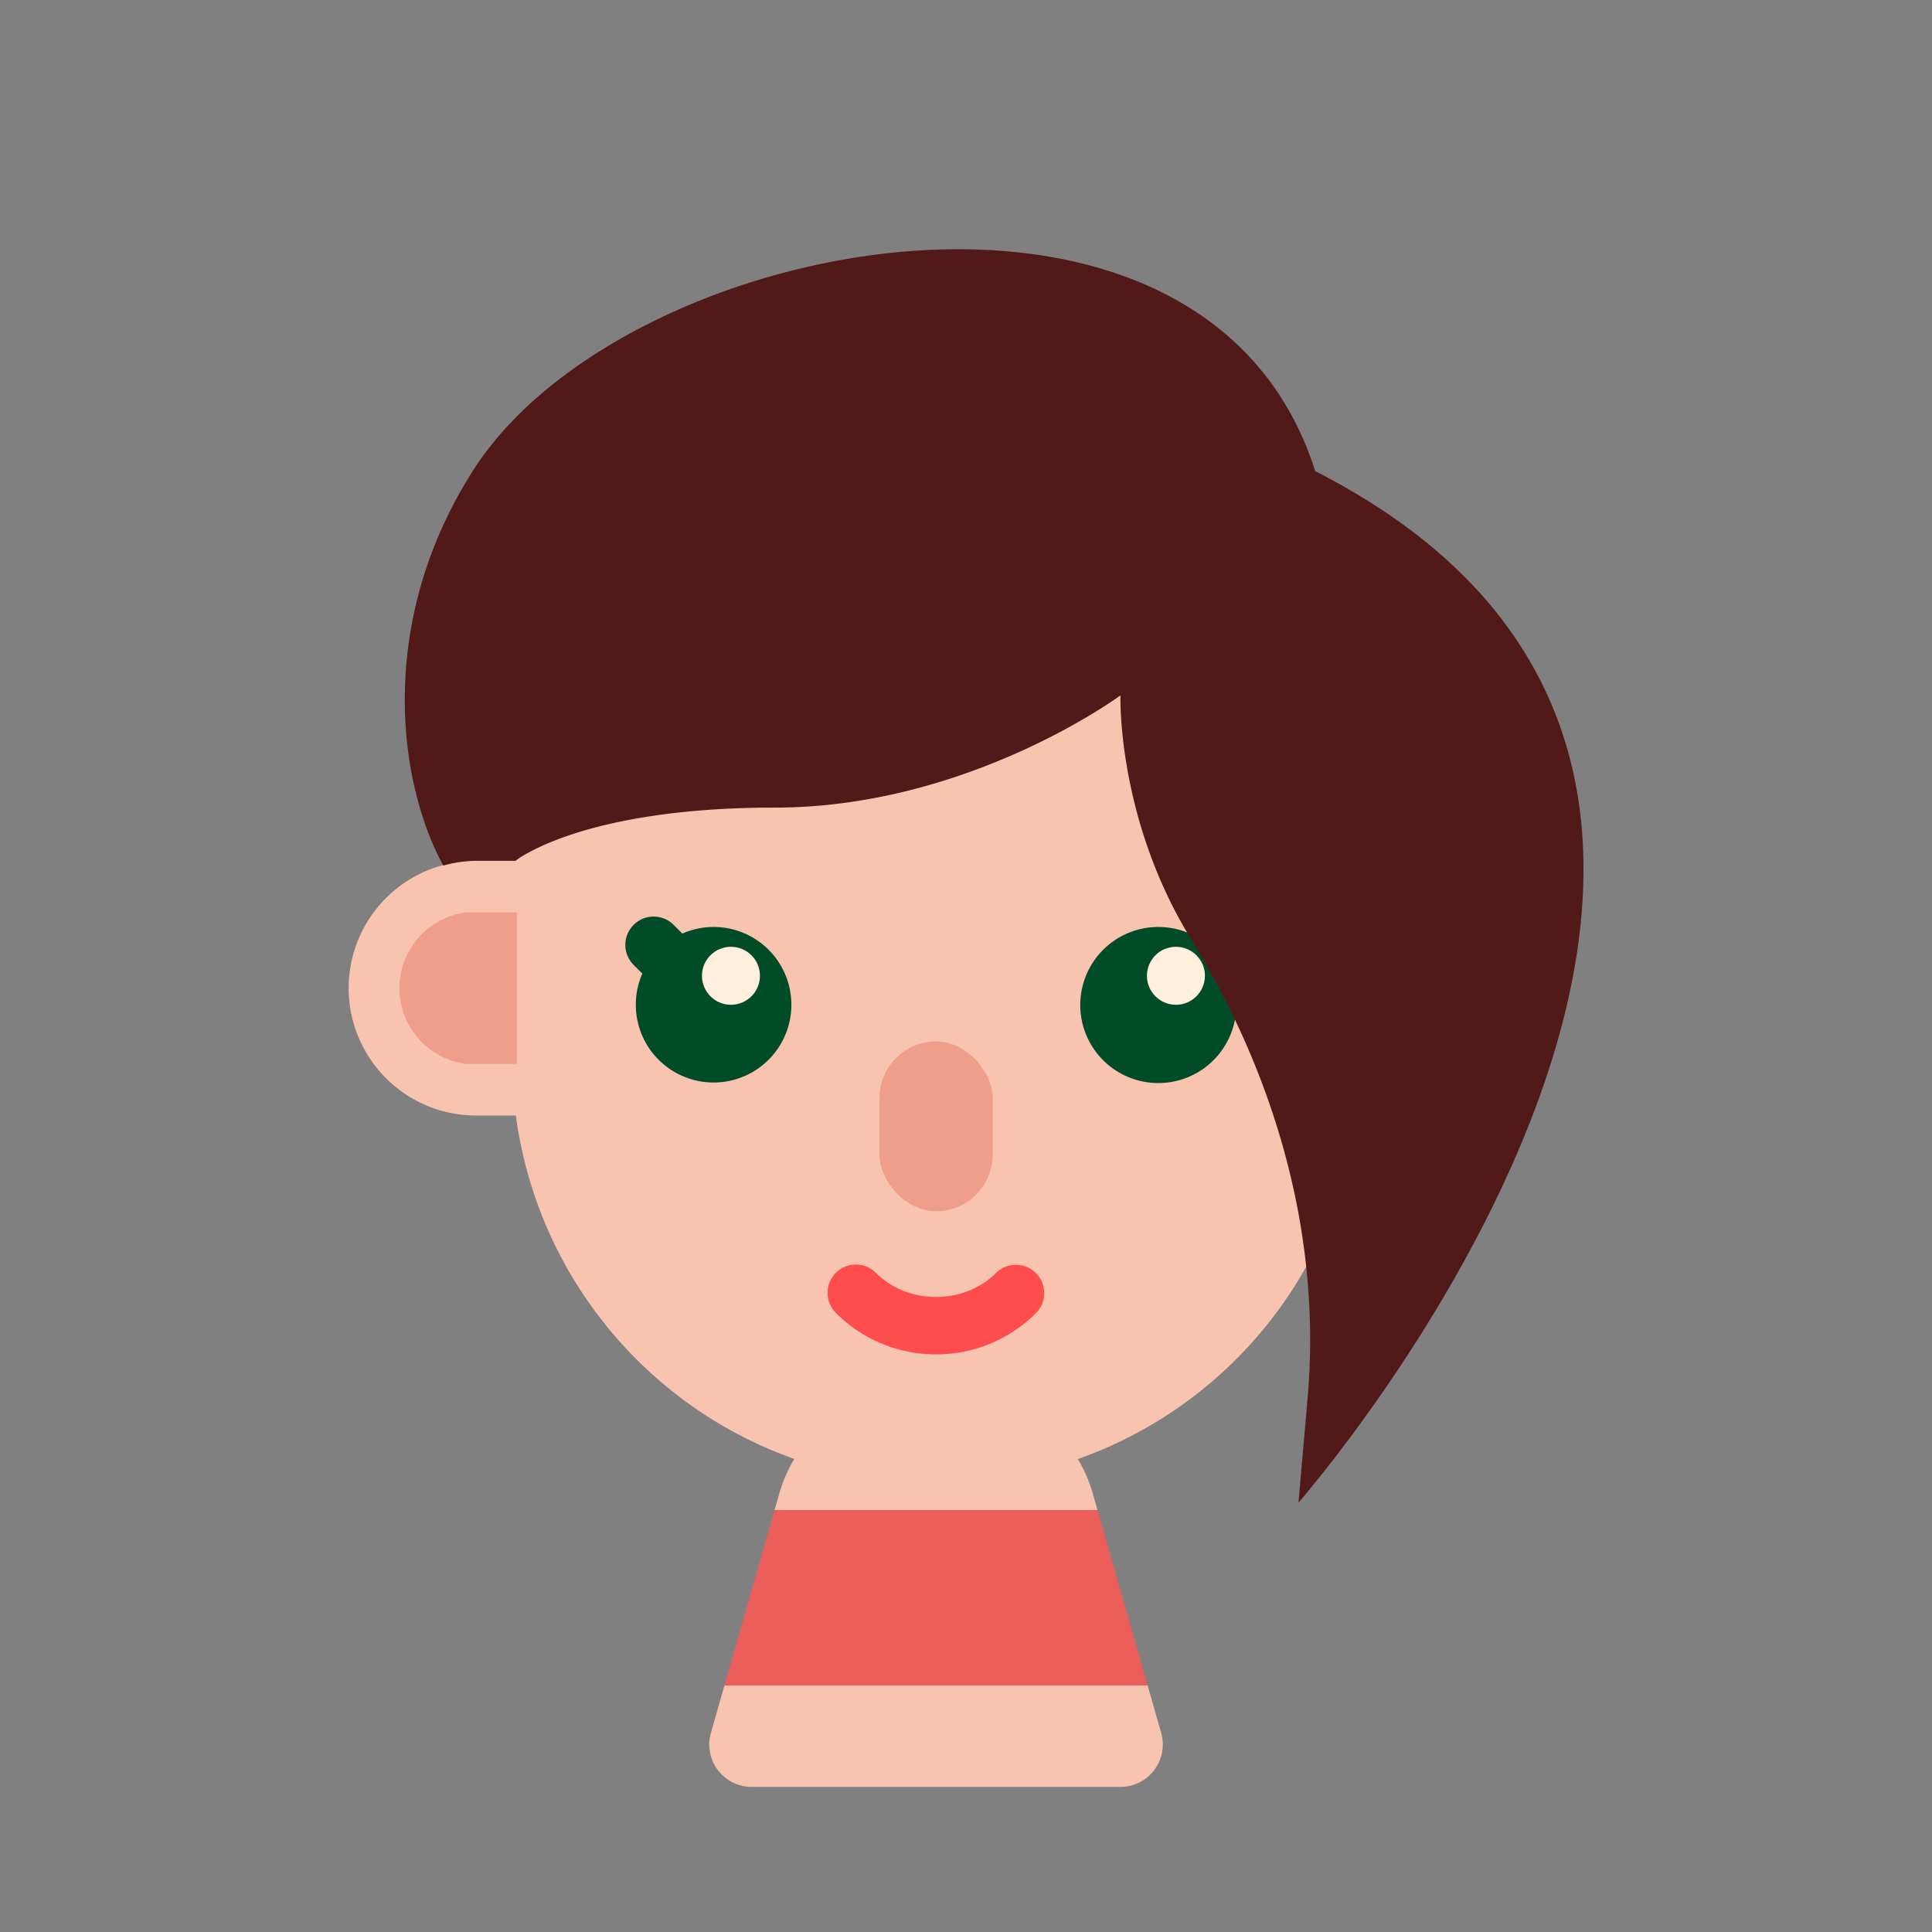 <?xml version="1.0" ?><svg viewBox="0 0 512 512" xmlns="http://www.w3.org/2000/svg"><rect x="0" y="0" width="512" height="512" fill="#808080" stroke="none"/><g id="Female_caucasian_skin_06"><path d="M188.399,459.231A11.227,11.227,0,0,0,199.195,473.543h97.731a11.227,11.227,0,0,0,10.796-14.312L304.133,446.67H191.988Z" style="fill:#f8c4b0"/><polygon points="205.274 400.169 191.988 446.67 304.133 446.67 290.847 400.169 205.274 400.169" style="fill:#eb5e59"/><path d="M289.581,395.741a37.501,37.501,0,0,0-36.057-27.198H242.596a37.5,37.5,0,0,0-36.057,27.198l-1.265,4.428h85.573Z" style="fill:#f8c4b0"/><path d="M248.06,130.901a112.404,112.404,0,0,0-111.316,97.214H126.148a33.751,33.751,0,1,0,0,67.503h10.553A112.411,112.411,0,0,0,360.53,280.646V243.37A112.469,112.469,0,0,0,248.06,130.901Z" style="fill:#f8c4b0"/><path d="M248.058,358.926A37.234,37.234,0,0,1,221.544,347.94a7.499,7.499,0,1,1,10.605-10.605c8.489,8.5,23.306,8.511,31.824-.004a7.502,7.502,0,0,1,10.605,10.613A37.285,37.285,0,0,1,248.058,358.926Z" style="fill:#ff4d4d"/><rect height="45" rx="15" style="fill:#ef9e8b" width="30" x="233.06" y="275.988"/><path d="M328.235,245.068a7.497,7.497,0,0,0-10.605,0l-2.338,2.338a20.684,20.684,0,1,0,10.605,10.605l2.338-2.338A7.497,7.497,0,0,0,328.235,245.068Z" style="fill:#004b28"/><circle cx="311.633" cy="258.594" r="7.684" style="fill:#ffefdc"/><path d="M189.097,245.654a20.524,20.524,0,0,0-8.268,1.75l-2.337-2.336a7.499,7.499,0,0,0-10.605,10.605l2.337,2.336a20.612,20.612,0,1,0,18.874-12.356Z" style="fill:#004b28"/><circle cx="193.707" cy="258.594" r="7.684" style="fill:#ffefdc"/><path d="M123.476,241.791h13.499v40.151H123.476a20.247,20.247,0,0,1,0-40.151Z" style="fill:#ef9e8b"/><path d="M344.114,398.191s166.958-190.471,4.425-273.333c-29.222-92.35-182.851-62.989-223-.435-25.7,40.042-20.269,82.53-8.065,104.964a33.295,33.295,0,0,1,8.674-1.271h10.468s17.327-14.095,68.71-14.095,91.602-29.736,91.602-29.736h.001c0,.005-1.002,32.549,18.626,64.431,22.611,36.731,34.729,78.937,30.97,121.904Z" style="fill:#521919"/></g></svg>